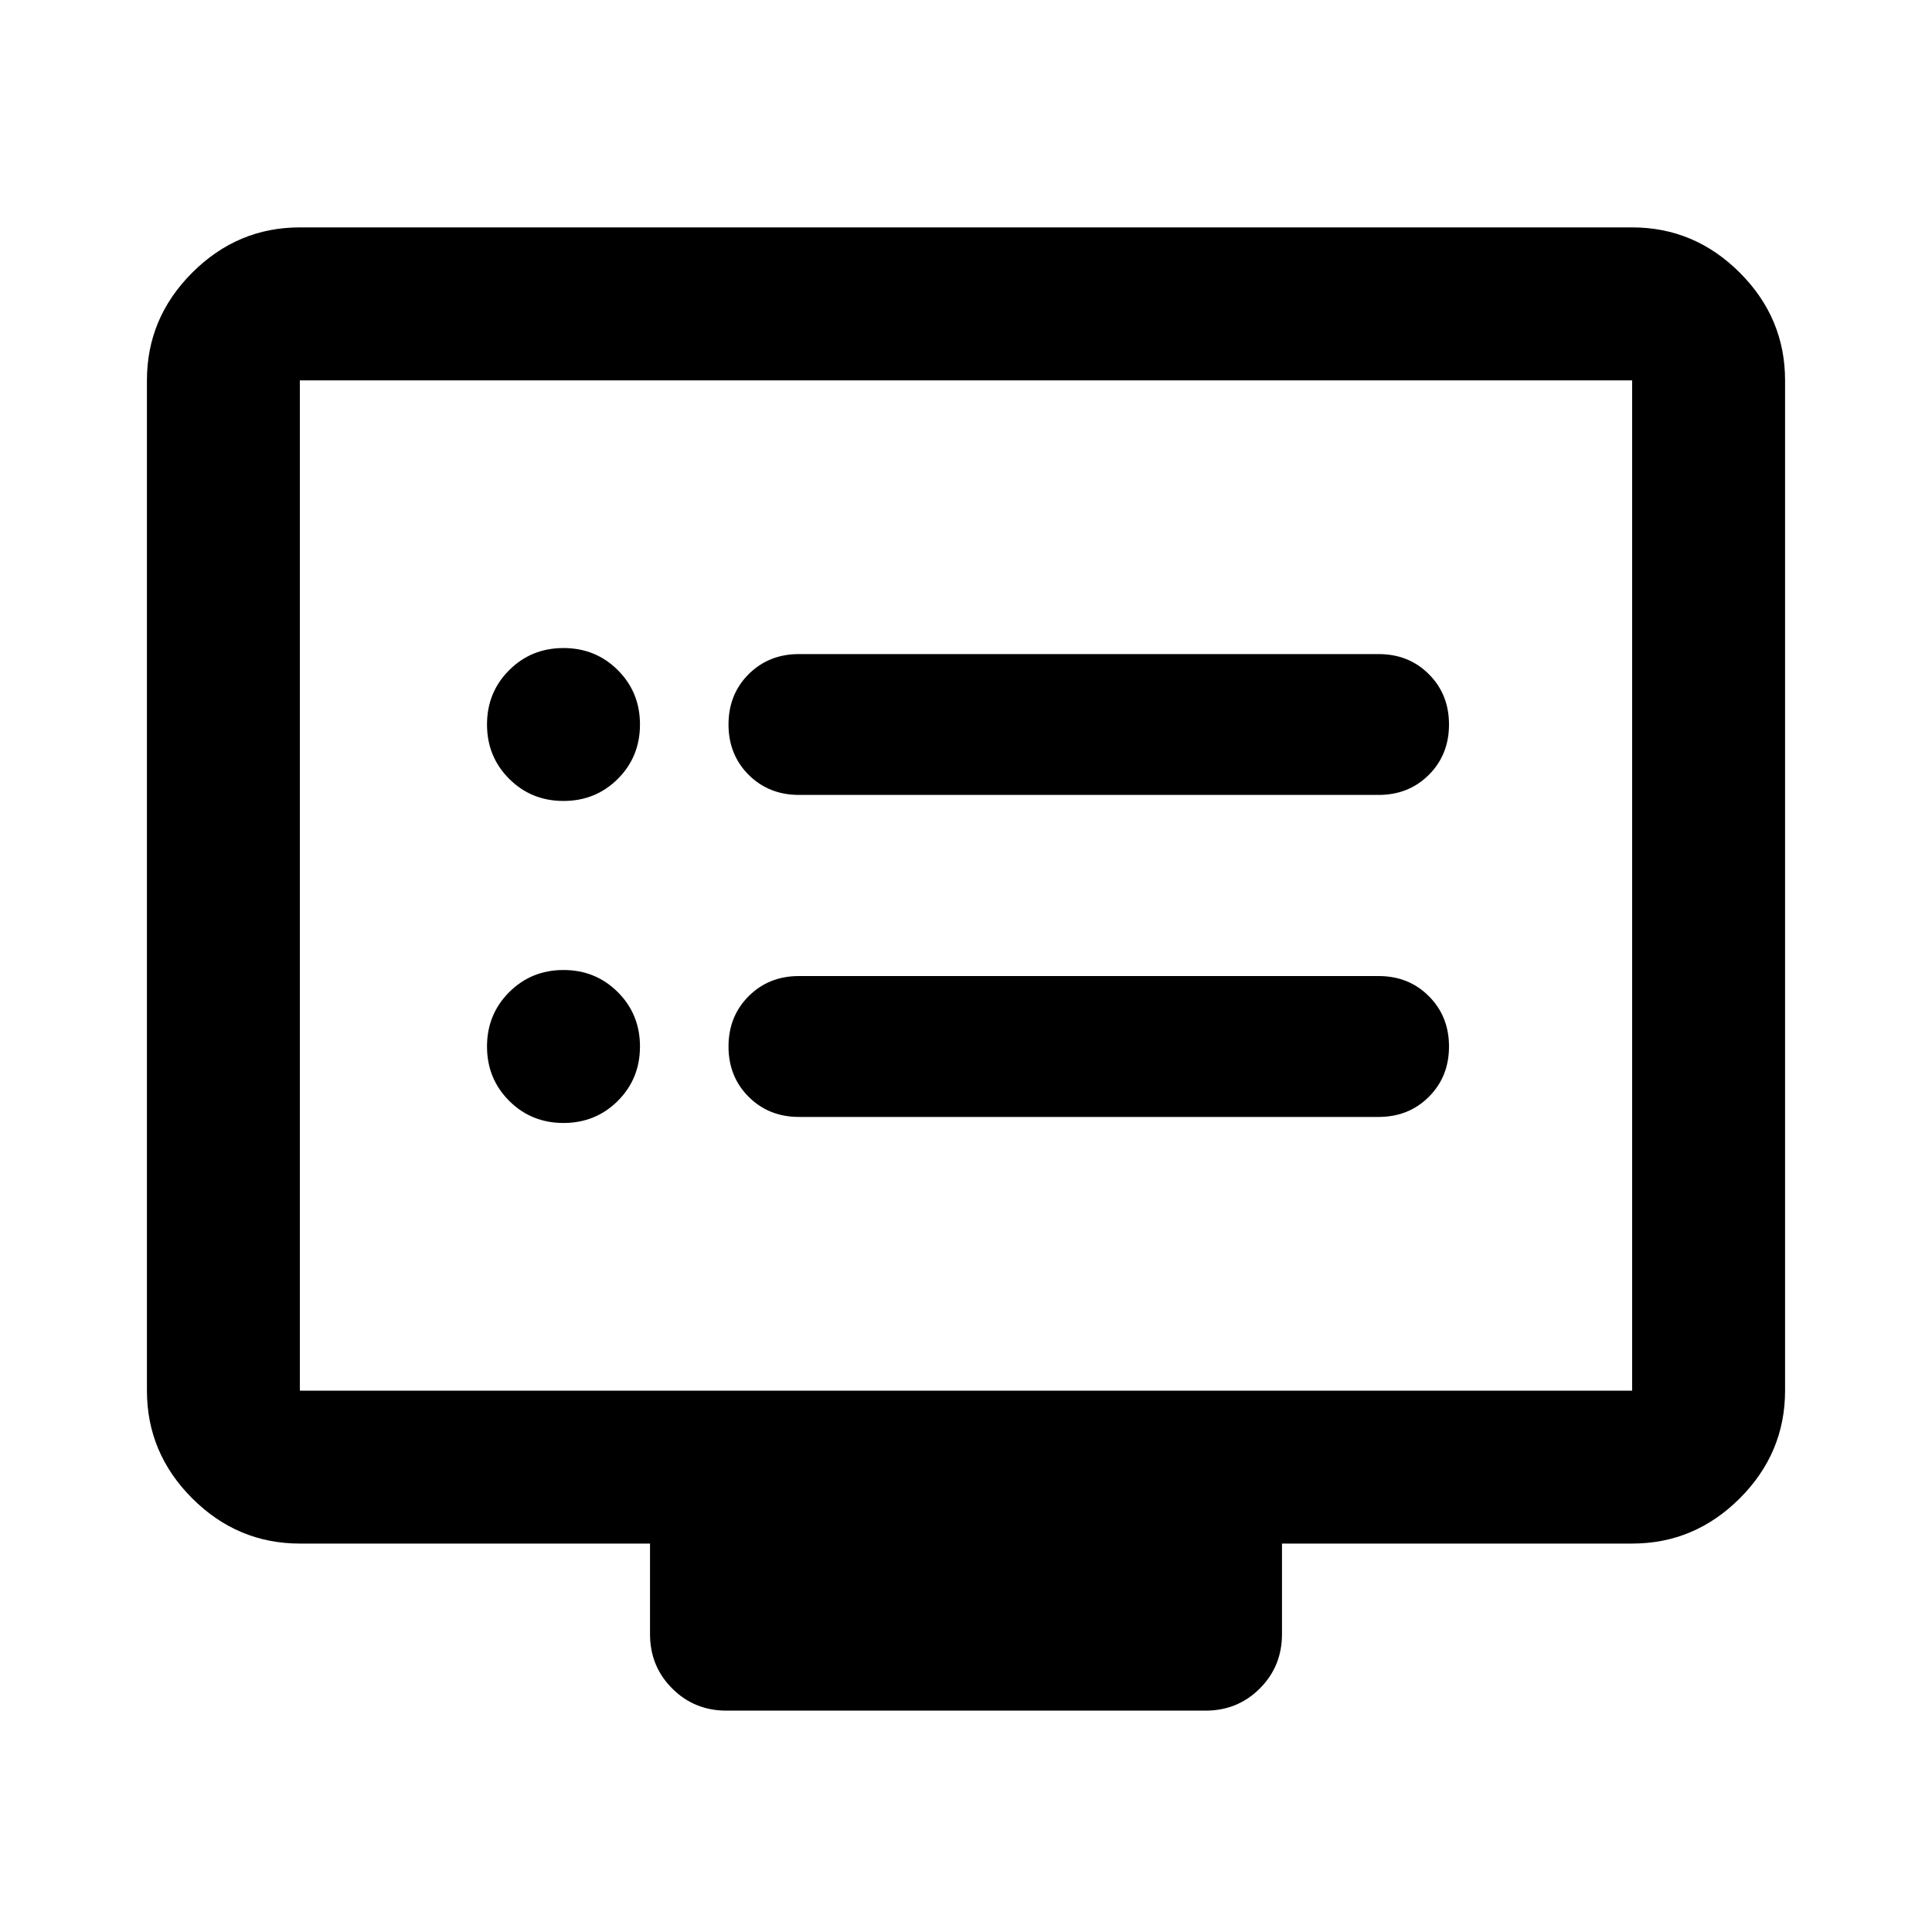 <svg xmlns="http://www.w3.org/2000/svg" height="40" width="40"><path d="M16.542 16.458H28.542Q29.167 16.458 29.583 16.042Q30 15.625 30 15Q30 14.375 29.583 13.958Q29.167 13.542 28.542 13.542H16.542Q15.917 13.542 15.5 13.958Q15.083 14.375 15.083 15Q15.083 15.625 15.5 16.042Q15.917 16.458 16.542 16.458ZM16.542 23.125H28.542Q29.167 23.125 29.583 22.708Q30 22.292 30 21.667Q30 21.042 29.583 20.625Q29.167 20.208 28.542 20.208H16.542Q15.917 20.208 15.5 20.625Q15.083 21.042 15.083 21.667Q15.083 22.292 15.5 22.708Q15.917 23.125 16.542 23.125ZM11.667 16.583Q12.333 16.583 12.792 16.125Q13.25 15.667 13.25 15Q13.25 14.333 12.792 13.875Q12.333 13.417 11.667 13.417Q11 13.417 10.542 13.875Q10.083 14.333 10.083 15Q10.083 15.667 10.542 16.125Q11 16.583 11.667 16.583ZM11.667 23.25Q12.333 23.25 12.792 22.792Q13.25 22.333 13.25 21.667Q13.25 21 12.792 20.542Q12.333 20.083 11.667 20.083Q11 20.083 10.542 20.542Q10.083 21 10.083 21.667Q10.083 22.333 10.542 22.792Q11 23.25 11.667 23.25ZM15.042 35.417Q14.375 35.417 13.917 34.958Q13.458 34.5 13.458 33.833V31.958H6.208Q4.917 31.958 3.979 31.021Q3.042 30.083 3.042 28.792V7.875Q3.042 6.583 3.979 5.646Q4.917 4.708 6.208 4.708H33.792Q35.083 4.708 36.021 5.646Q36.958 6.583 36.958 7.875V28.792Q36.958 30.083 36.021 31.021Q35.083 31.958 33.792 31.958H26.542V33.833Q26.542 34.5 26.083 34.958Q25.625 35.417 24.958 35.417ZM6.208 28.792H33.792Q33.792 28.792 33.792 28.792Q33.792 28.792 33.792 28.792V7.875Q33.792 7.875 33.792 7.875Q33.792 7.875 33.792 7.875H6.208Q6.208 7.875 6.208 7.875Q6.208 7.875 6.208 7.875V28.792Q6.208 28.792 6.208 28.792Q6.208 28.792 6.208 28.792ZM6.208 28.792Q6.208 28.792 6.208 28.792Q6.208 28.792 6.208 28.792V7.875Q6.208 7.875 6.208 7.875Q6.208 7.875 6.208 7.875Q6.208 7.875 6.208 7.875Q6.208 7.875 6.208 7.875V28.792Q6.208 28.792 6.208 28.792Q6.208 28.792 6.208 28.792Z"/></svg>